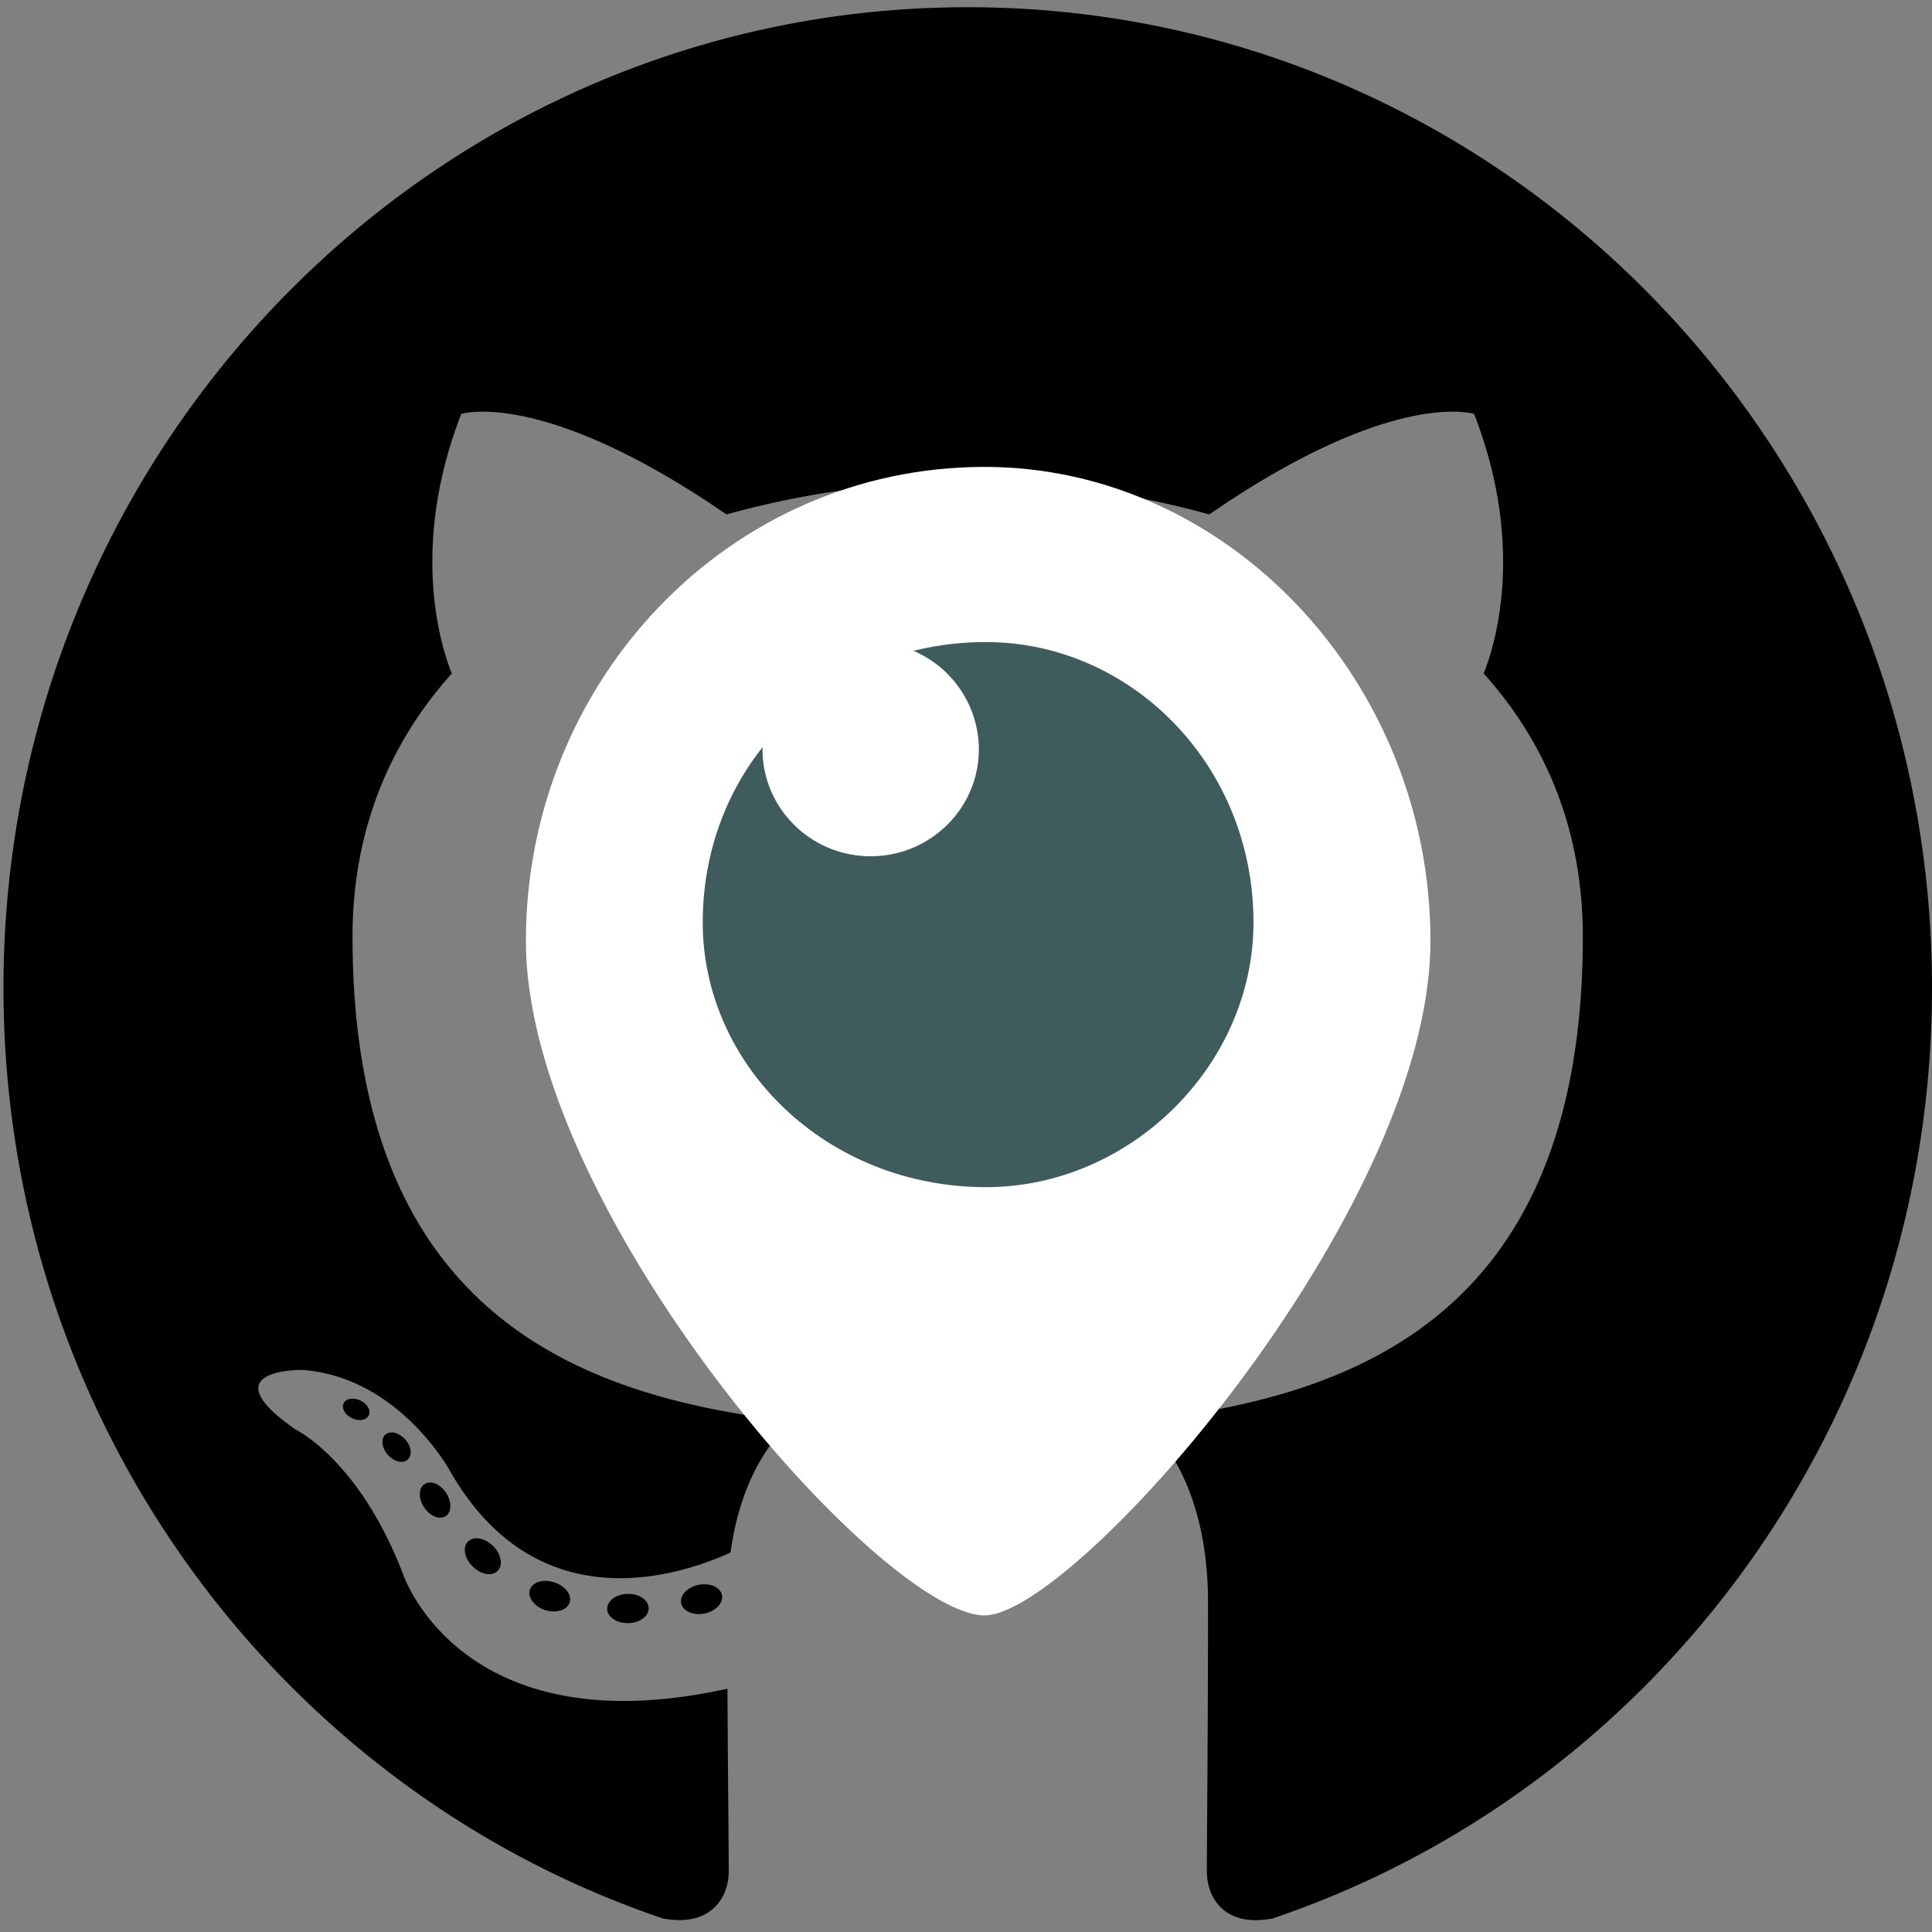 <svg xmlns="http://www.w3.org/2000/svg" width="15" height="15" fill="none"><rect width="100%" height="100%" fill="#808080" stroke="none"/><path fill="#000" fill-rule="evenodd" d="M7.514.056C3.38.056.027 3.465.027 7.67c0 3.364 2.145 6.218 5.12 7.225.374.07.511-.165.511-.366 0-.182-.007-.781-.01-1.418-2.082.46-2.522-.898-2.522-.898-.34-.88-.831-1.114-.831-1.114-.68-.473.051-.463.051-.463.752.054 1.148.785 1.148.785.667 1.164 1.75.827 2.178.633.067-.492.261-.829.475-1.019-1.662-.192-3.41-.845-3.41-3.763 0-.83.292-1.51.771-2.043-.078-.192-.334-.966.073-2.015 0 0 .628-.205 2.059.78a7.063 7.063 0 0 1 1.874-.256 7.08 7.08 0 0 1 1.875.256c1.429-.985 2.056-.78 2.056-.78.408 1.049.152 1.823.074 2.015.48.533.77 1.212.77 2.043 0 2.925-1.75 3.569-3.418 3.757.269.237.508.7.508 1.41 0 1.019-.009 1.839-.009 2.09 0 .202.135.44.514.365C12.857 13.886 15 11.034 15 7.67 15 3.465 11.648.056 7.514.056Z" clip-rule="evenodd"/><path fill="#000" fill-rule="evenodd" d="M2.863 10.988c-.017.038-.075.05-.129.023-.054-.024-.084-.076-.067-.114.016-.039.075-.05.13-.024.054.025.085.077.066.115ZM3.166 11.332c-.036.034-.106.018-.153-.035-.049-.053-.058-.124-.022-.158.037-.034.105-.018.154.035.049.054.058.124.021.158ZM3.461 11.77c-.046.033-.12.003-.167-.065-.046-.068-.046-.149 0-.181.047-.033.121-.004.168.064.046.068.046.15 0 .183ZM3.866 12.194c-.042.046-.129.034-.193-.029-.065-.061-.084-.148-.042-.194.041-.046.129-.034.194.029.064.061.084.149.04.194ZM4.423 12.44c-.018.06-.102.087-.187.062-.084-.026-.14-.096-.123-.157.018-.06.102-.088.188-.06.084.025.14.095.122.155ZM5.036 12.486c.002.063-.07.115-.159.116-.09.002-.162-.049-.163-.11 0-.064.07-.116.16-.117.09-.002.162.049.162.111ZM5.606 12.387c.01.061-.051.124-.14.141-.086.016-.167-.021-.178-.082-.01-.063.052-.126.14-.142.088-.016.167.021.178.083Z" clip-rule="evenodd"/><path fill="#fff" d="M7.644 12.542c.698 0 3.462-3.135 3.462-5.237 0-2.012-1.572-3.68-3.462-3.68-1.989 0-3.561 1.668-3.561 3.68 0 2.102 2.764 5.237 3.561 5.237Z"/><path fill="#3D5C5B" d="M7.655 9.217c1.12 0 2.077-.947 2.077-2.055 0-1.23-.958-2.177-2.077-2.177-1.242 0-2.199.947-2.199 2.177 0 1.108.957 2.055 2.2 2.055Z"/><path fill="#fff" d="M6.76 6.648c.463 0 .84-.372.84-.832a.836.836 0 0 0-.84-.83.836.836 0 0 0-.84.83c0 .46.376.832.84.832Z"/></svg>